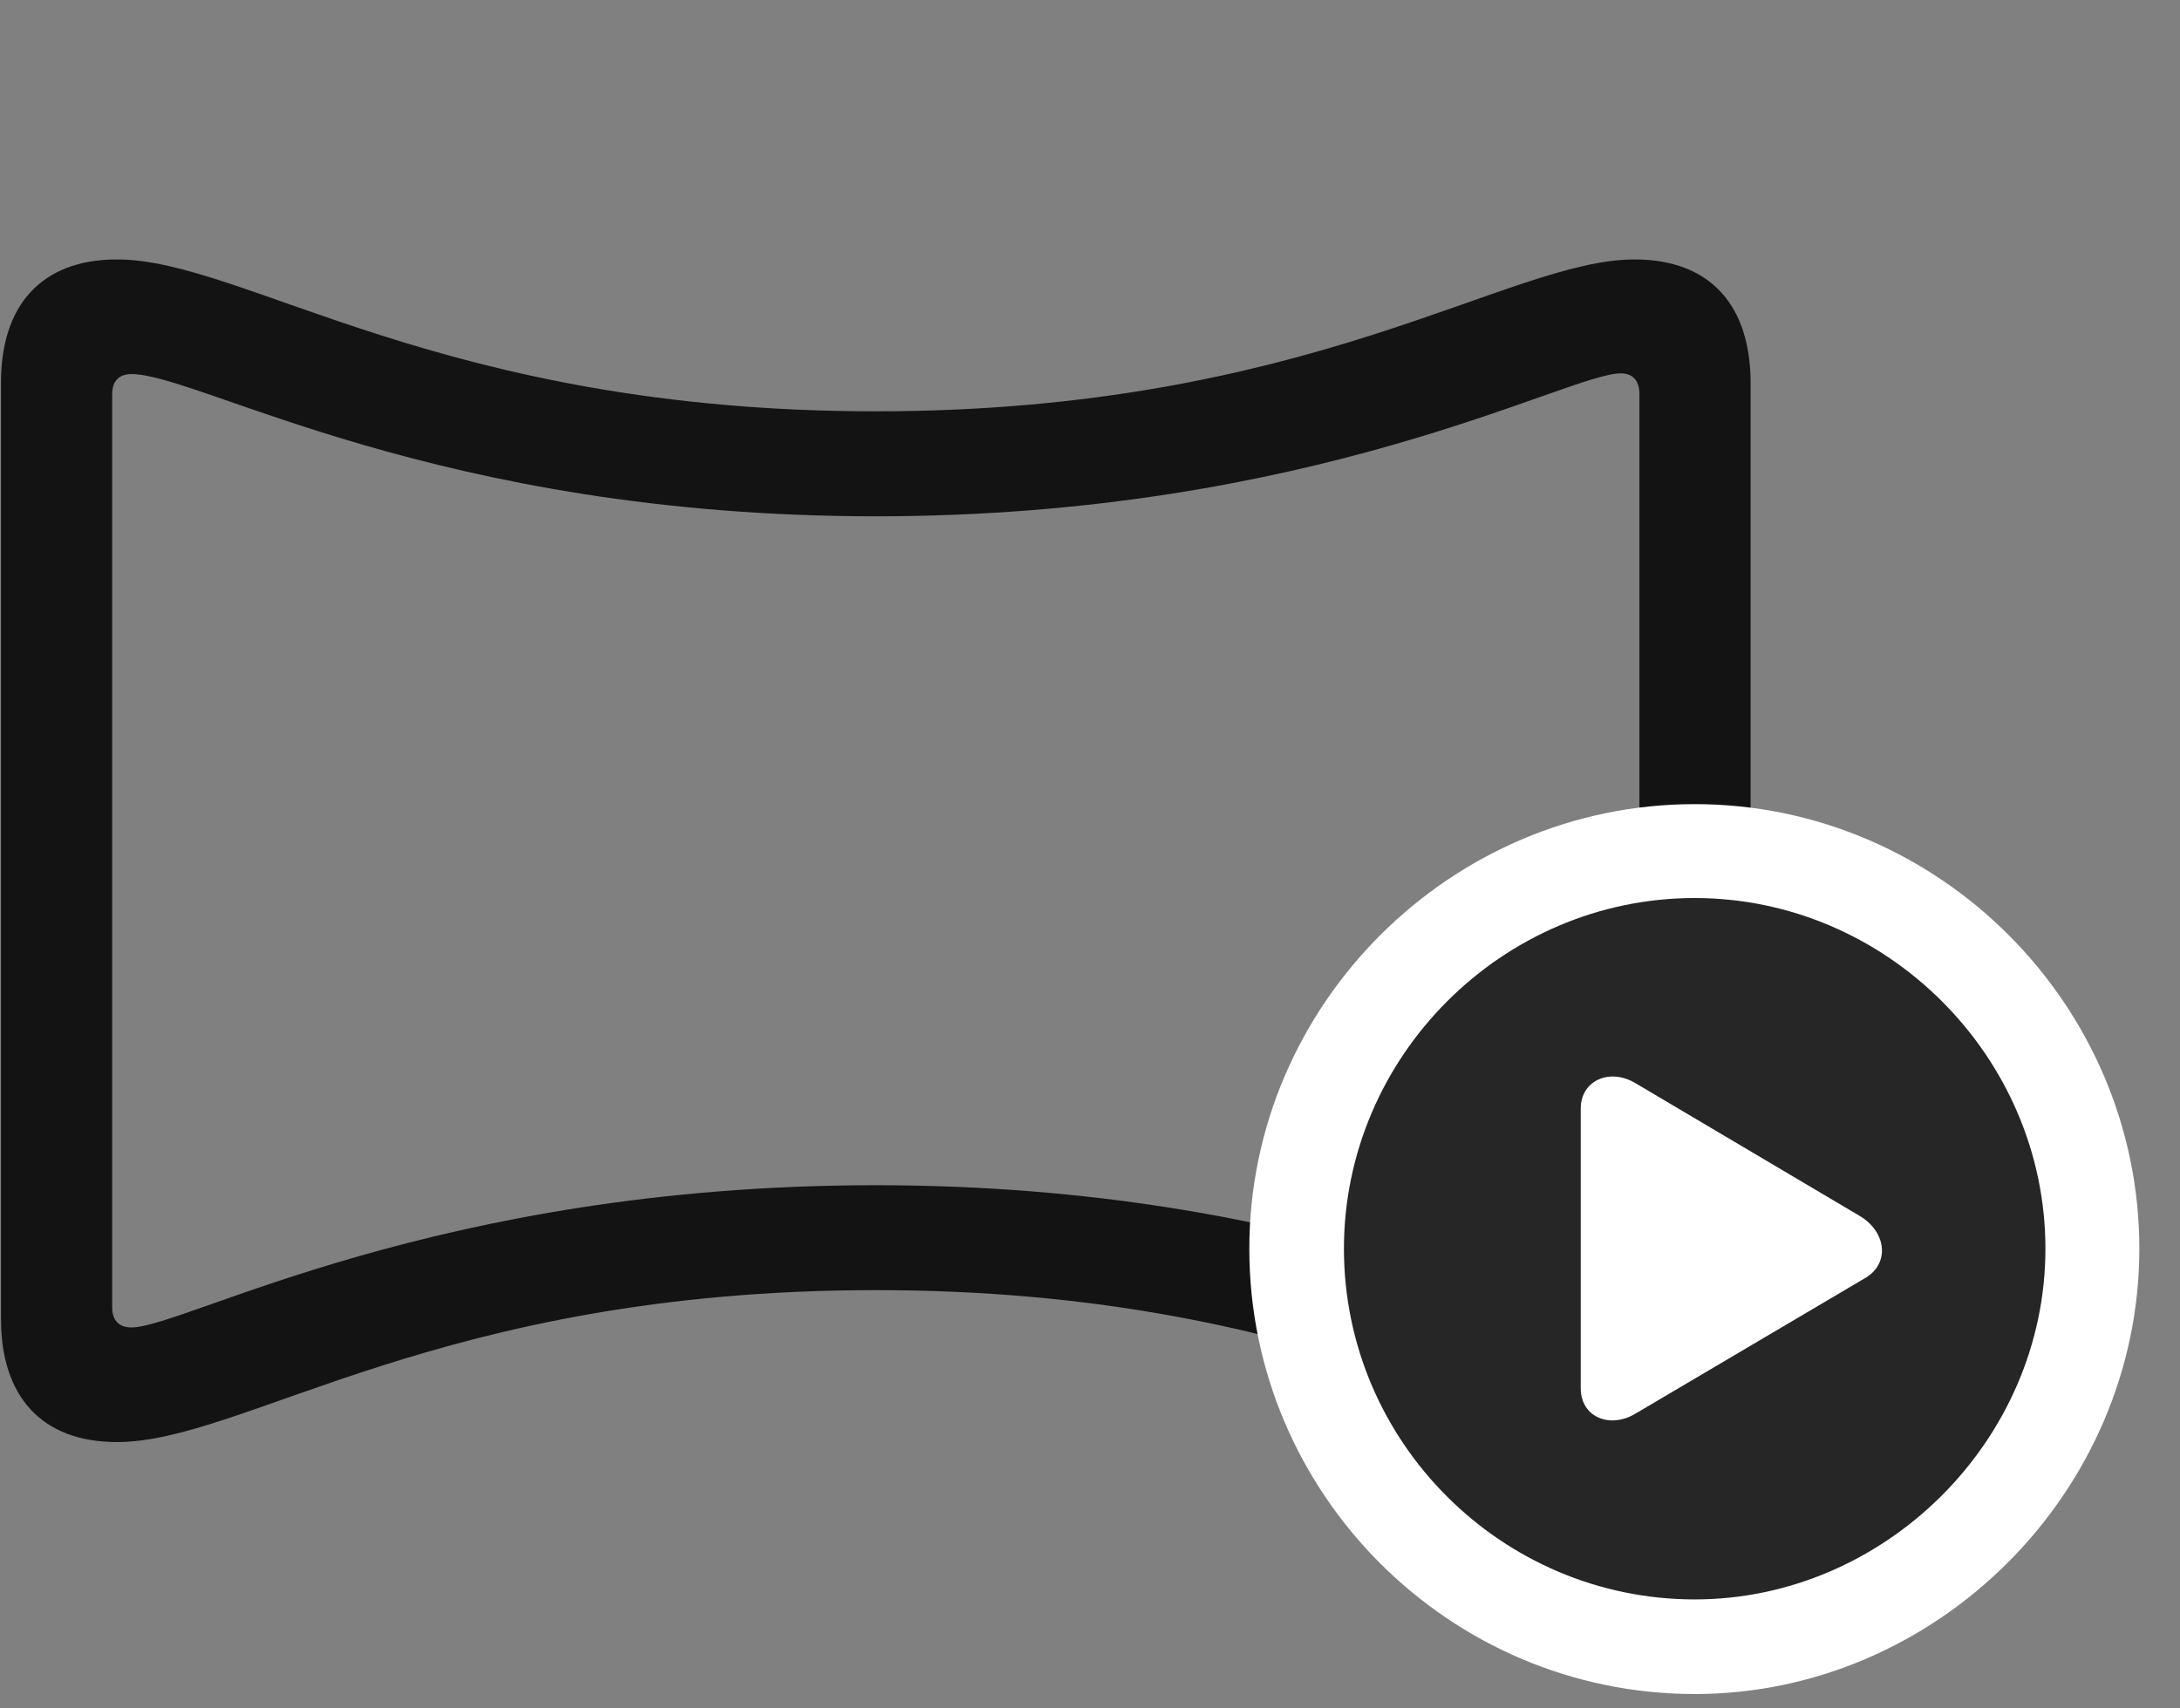 <svg width="37" height="29" viewBox="0 0 37 29" fill="none" xmlns="http://www.w3.org/2000/svg">
<rect x="0" y="0" width="37" height="29" fill="#808080" stroke="none"/>
<g clip-path="url(#clip0_2207_14012)">
<path d="M1.986 24.479C4.154 24.479 7.458 21.9 14.864 21.9C22.259 21.9 25.587 24.467 27.743 24.467C29.032 24.467 29.712 23.682 29.712 22.381V6.502C29.712 5.189 29.032 4.404 27.743 4.404C25.587 4.404 22.259 6.982 14.864 6.982C7.482 6.982 4.154 4.404 1.986 4.404C0.697 4.404 0.017 5.189 0.017 6.49V22.393C0.017 23.693 0.697 24.479 1.986 24.479ZM2.232 22.533C2.021 22.533 1.904 22.416 1.904 22.193V6.689C1.904 6.467 2.021 6.35 2.232 6.35C3.38 6.35 7.411 8.764 14.864 8.764C22.318 8.764 26.607 6.338 27.509 6.338C27.708 6.338 27.825 6.455 27.825 6.689V22.193C27.825 22.416 27.708 22.533 27.509 22.533C26.361 22.533 22.318 20.119 14.864 20.119C7.388 20.119 3.134 22.533 2.232 22.533Z" fill="black" fill-opacity="0.85"/>
<path d="M28.763 28.756C32.876 28.756 36.31 25.322 36.31 21.197C36.31 17.061 32.911 13.65 28.763 13.65C24.614 13.65 21.204 17.061 21.204 21.197C21.204 25.357 24.603 28.756 28.763 28.756Z" fill="white"/>
<path d="M28.763 27.15C31.986 27.15 34.716 24.455 34.716 21.197C34.716 17.939 32.021 15.244 28.763 15.244C25.493 15.244 22.81 17.939 22.81 21.197C22.81 24.479 25.493 27.15 28.763 27.15Z" fill="black" fill-opacity="0.85"/>
<path d="M26.829 23.564V18.818C26.829 18.338 27.322 18.127 27.755 18.385L31.575 20.647C32.032 20.928 32.068 21.467 31.646 21.701L27.755 23.998C27.322 24.256 26.829 24.057 26.829 23.564Z" fill="white"/>
</g>
<defs>
<clipPath id="clip0_2207_14012">
<rect width="36.293" height="28.652" fill="white" transform="translate(0.017 0.104)"/>
</clipPath>
</defs>
</svg>

